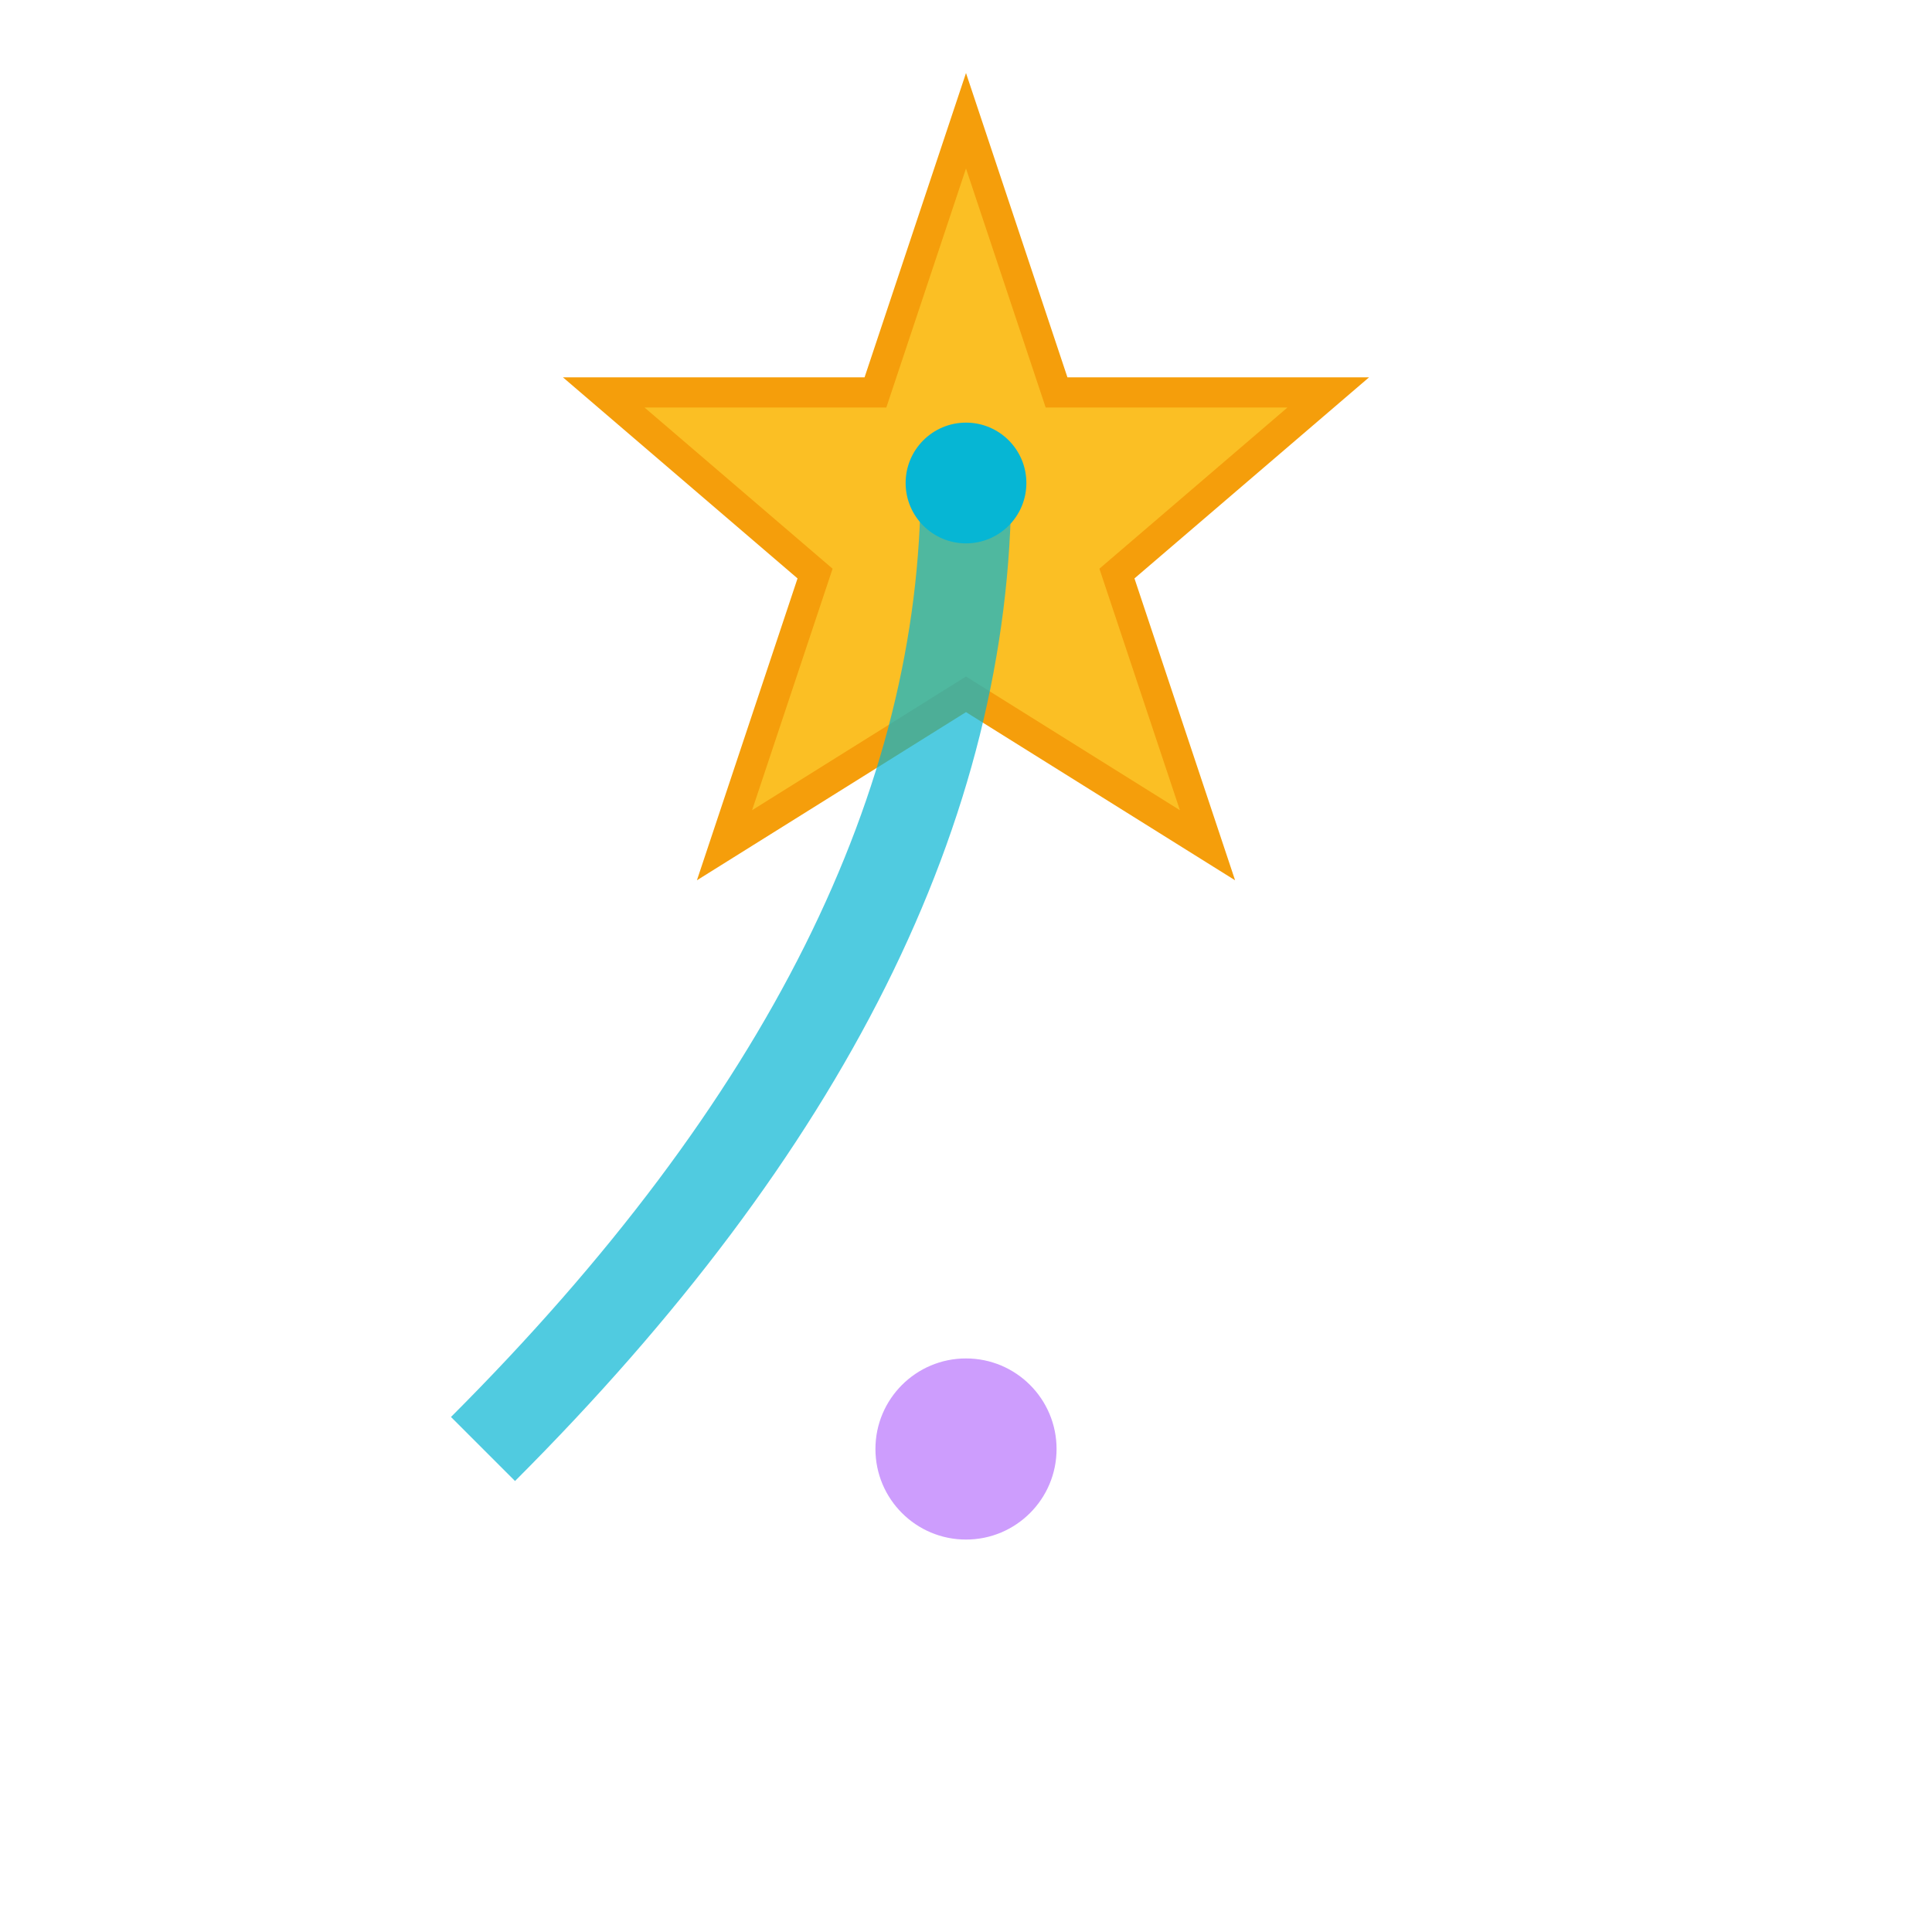<?xml version="1.0" encoding="UTF-8"?>
<svg width="32" height="32" viewBox="0 0 32 32" xmlns="http://www.w3.org/2000/svg">
  <!-- 简化版LOGO - 星星和上升轨迹 -->
  <g transform="translate(16, 8)">
    <!-- 小星星 -->
    <path d="M0,-6 L1.5,-1.5 L6,-1.5 L2.5,1.5 L4,6 L0,3.5 L-4,6 L-2.5,1.5 L-6,-1.5 L-1.5,-1.5 Z" 
          fill="#fbbf24" stroke="#f59e0b" stroke-width="0.5"/>
  </g>
  
  <!-- 上升轨迹 -->
  <path d="M8,24 Q16,16 16,8" fill="none" stroke="#06b6d4" stroke-width="1.5" opacity="0.7"/>
  
  <!-- 底部发光点 -->
  <circle cx="16" cy="24" r="1.5" fill="#c084fc" opacity="0.8"/>
  
  <!-- 顶部小圆点 -->
  <circle cx="16" cy="8" r="1" fill="#06b6d4"/>
</svg>